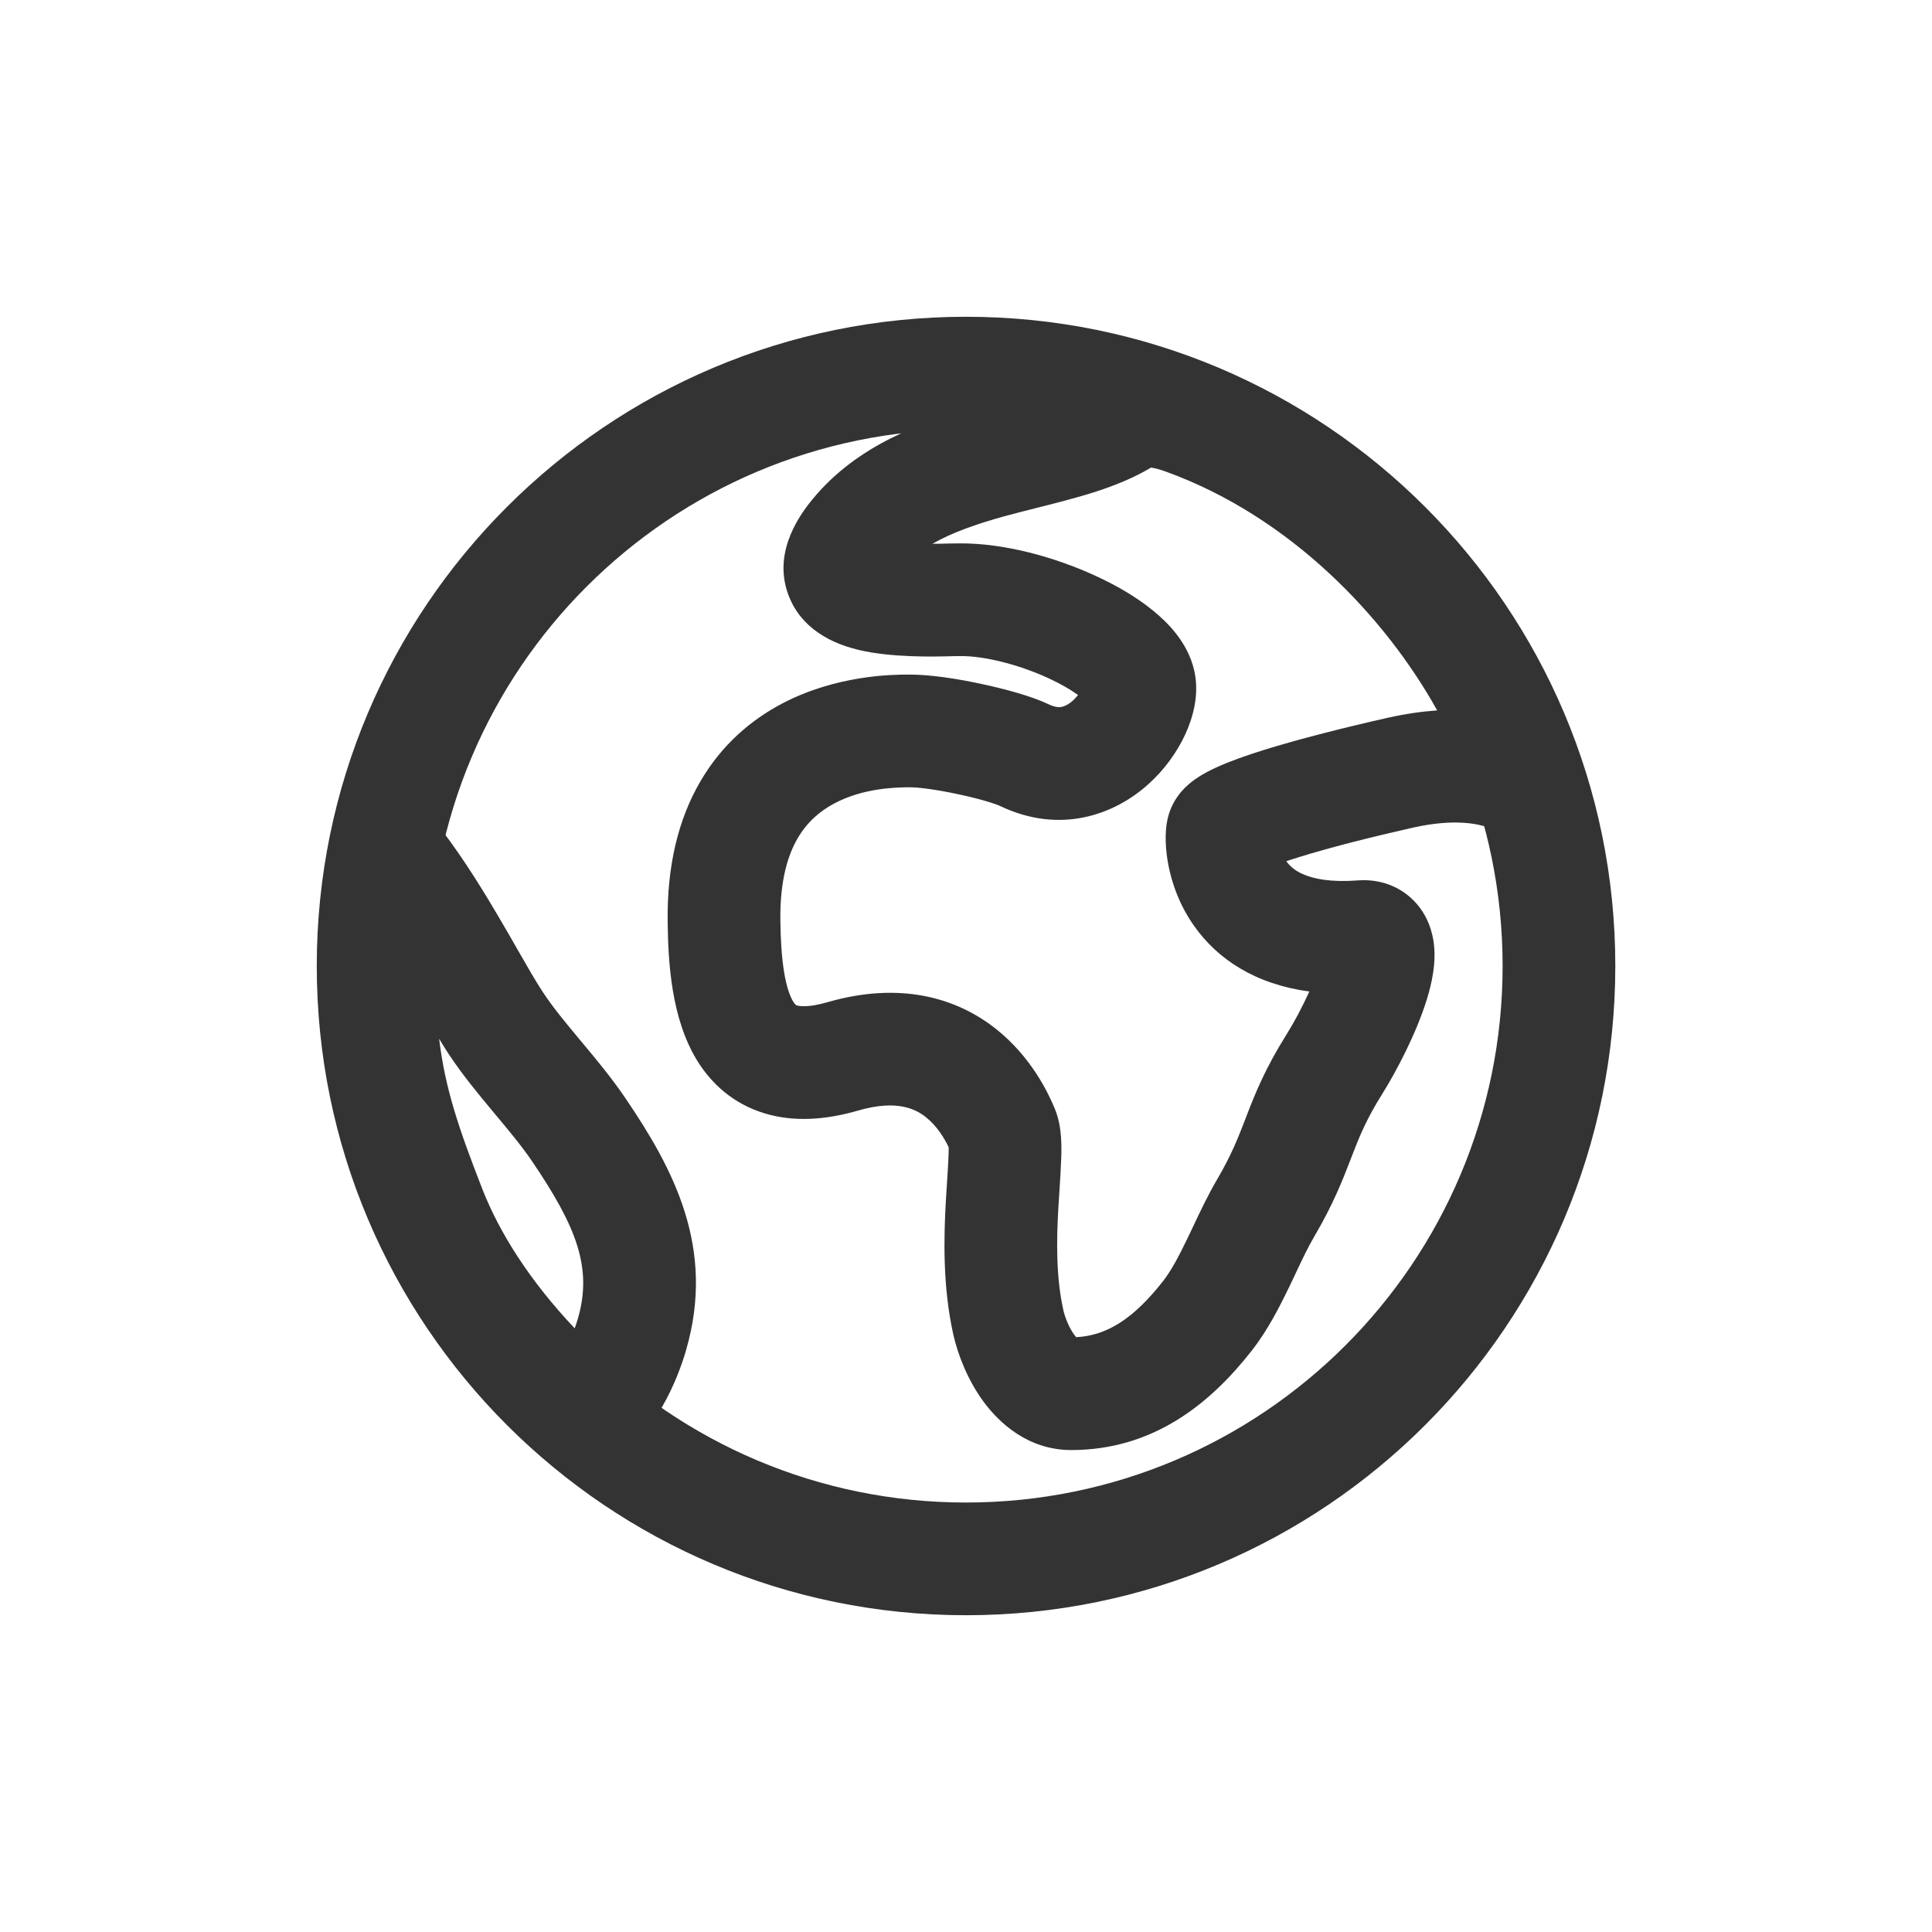 <svg width="24" height="24" viewBox="0 0 24 24" fill="none" xmlns="http://www.w3.org/2000/svg">
<path fill-rule="evenodd" clip-rule="evenodd" d="M3.935 12C3.935 7.546 7.546 3.935 12 3.935C16.455 3.935 20.066 7.546 20.066 12C20.066 16.454 16.455 20.065 12 20.065C7.546 20.065 3.935 16.454 3.935 12ZM12 5.335C8.319 5.335 5.335 8.319 5.335 12C5.335 15.681 8.319 18.665 12 18.665C15.682 18.665 18.666 15.681 18.666 12C18.666 8.319 15.682 5.335 12 5.335Z" fill="#333333"/>
<path fill-rule="evenodd" clip-rule="evenodd" d="M4.641 9.893C4.9 9.832 5.172 9.923 5.342 10.128C5.666 10.52 5.95 10.975 6.182 11.369C6.278 11.531 6.361 11.676 6.435 11.806C6.555 12.015 6.652 12.185 6.74 12.319C6.866 12.511 7.021 12.698 7.205 12.919C7.213 12.929 7.222 12.939 7.231 12.95C7.4 13.152 7.595 13.386 7.765 13.636C8.361 14.513 8.895 15.501 8.521 16.777L8.521 16.779C8.407 17.163 8.15 17.784 7.639 18.14C7.376 18.323 7.022 18.303 6.78 18.093C5.79 17.232 5.07 16.259 4.686 15.275C4.22 14.083 4.008 13.361 4.008 12.007C4.008 11.953 4.008 11.894 4.007 11.832C4.003 11.457 3.997 10.949 4.12 10.416C4.18 10.157 4.382 9.954 4.641 9.893ZM5.455 12.904C5.528 13.511 5.693 14.006 5.99 14.766C6.207 15.323 6.589 15.919 7.139 16.501C7.153 16.463 7.166 16.424 7.178 16.383C7.362 15.752 7.164 15.242 6.607 14.422C6.477 14.231 6.322 14.046 6.139 13.827L6.131 13.817C5.953 13.604 5.747 13.357 5.57 13.088C5.534 13.033 5.495 12.971 5.455 12.904Z" fill="#333333"/>
<path fill-rule="evenodd" clip-rule="evenodd" d="M14.297 5.809C14.011 5.981 13.687 6.09 13.396 6.173C13.242 6.217 13.083 6.258 12.931 6.296C12.92 6.299 12.91 6.301 12.899 6.304C12.756 6.34 12.618 6.375 12.481 6.412C12.121 6.512 11.822 6.618 11.583 6.755C11.65 6.755 11.712 6.754 11.771 6.752C11.821 6.751 11.868 6.75 11.916 6.75C12.478 6.745 13.112 6.924 13.611 7.154C13.866 7.271 14.115 7.415 14.32 7.582C14.501 7.729 14.753 7.976 14.834 8.325C14.907 8.636 14.81 8.936 14.723 9.124C14.623 9.34 14.469 9.558 14.268 9.739C13.851 10.117 13.175 10.371 12.425 10.013C12.372 9.987 12.176 9.924 11.902 9.866C11.633 9.808 11.404 9.779 11.301 9.78C11.296 9.78 11.29 9.78 11.284 9.78C11.135 9.782 10.731 9.786 10.365 9.98C10.188 10.074 10.028 10.209 9.909 10.413C9.789 10.618 9.687 10.937 9.694 11.436C9.697 11.675 9.71 11.89 9.74 12.074C9.771 12.262 9.814 12.377 9.852 12.44C9.879 12.484 9.893 12.488 9.901 12.49L9.903 12.491C9.929 12.498 10.035 12.52 10.278 12.45C11.177 12.19 11.879 12.391 12.37 12.78C12.821 13.136 13.029 13.598 13.098 13.76C13.159 13.902 13.174 14.042 13.18 14.125C13.187 14.219 13.186 14.317 13.182 14.405C13.179 14.51 13.17 14.642 13.162 14.773C13.157 14.847 13.152 14.922 13.148 14.991C13.123 15.417 13.118 15.865 13.209 16.273C13.218 16.314 13.235 16.37 13.261 16.43C13.287 16.491 13.317 16.543 13.346 16.583C13.355 16.594 13.362 16.604 13.369 16.611C13.758 16.591 14.089 16.373 14.449 15.913C14.546 15.789 14.639 15.617 14.751 15.384C14.771 15.341 14.793 15.296 14.816 15.248C14.904 15.06 15.009 14.838 15.123 14.645C15.299 14.345 15.38 14.134 15.476 13.887C15.479 13.877 15.483 13.867 15.487 13.857C15.594 13.58 15.718 13.271 15.98 12.853C16.074 12.704 16.179 12.507 16.265 12.317C15.598 12.227 15.124 11.919 14.828 11.494C14.648 11.237 14.559 10.971 14.516 10.756C14.478 10.565 14.465 10.347 14.504 10.173C14.541 10.005 14.627 9.889 14.681 9.827C14.739 9.761 14.799 9.714 14.844 9.682C14.932 9.619 15.029 9.57 15.11 9.533C15.276 9.457 15.484 9.384 15.701 9.316C16.142 9.179 16.705 9.037 17.241 8.916C17.465 8.866 17.668 8.838 17.853 8.825C17.218 7.681 16.039 6.417 14.47 5.854C14.379 5.821 14.324 5.812 14.297 5.809ZM18.27 9.79C18.27 9.79 18.268 9.786 18.267 9.78C18.269 9.787 18.27 9.79 18.27 9.79ZM13.586 4.602C14.041 4.318 14.535 4.39 14.943 4.537C17.442 5.433 19.091 7.7 19.599 9.348C19.599 9.348 19.6 9.352 19.601 9.354C19.613 9.392 19.652 9.517 19.654 9.648C19.655 9.72 19.65 9.939 19.478 10.138C19.284 10.363 19.033 10.389 18.919 10.387C18.811 10.385 18.725 10.36 18.697 10.351C18.66 10.34 18.625 10.327 18.606 10.32C18.596 10.316 18.586 10.313 18.577 10.309C18.546 10.298 18.523 10.289 18.491 10.279C18.368 10.239 18.082 10.162 17.548 10.282C17.03 10.399 16.508 10.531 16.119 10.653C16.069 10.668 16.022 10.684 15.979 10.698C16.02 10.756 16.084 10.817 16.197 10.864C16.317 10.915 16.522 10.962 16.858 10.937C17.043 10.922 17.287 10.955 17.499 11.13C17.704 11.3 17.779 11.521 17.805 11.676C17.852 11.955 17.779 12.24 17.722 12.423C17.594 12.834 17.354 13.297 17.166 13.597C16.974 13.903 16.888 14.116 16.793 14.362C16.788 14.374 16.784 14.387 16.779 14.399C16.68 14.655 16.564 14.955 16.33 15.354C16.251 15.488 16.182 15.633 16.098 15.812C16.071 15.868 16.043 15.927 16.013 15.991C15.897 16.23 15.75 16.522 15.552 16.775C15.049 17.419 14.34 18.014 13.305 18.013C12.768 18.012 12.41 17.673 12.217 17.411C12.019 17.141 11.898 16.825 11.842 16.577C11.707 15.97 11.725 15.359 11.75 14.911C11.756 14.81 11.762 14.723 11.767 14.645C11.774 14.535 11.78 14.444 11.783 14.355C11.785 14.309 11.785 14.276 11.785 14.252C11.732 14.142 11.642 13.989 11.502 13.878C11.375 13.777 11.143 13.657 10.666 13.794C10.264 13.911 9.864 13.943 9.494 13.829C9.107 13.711 8.834 13.46 8.656 13.168C8.338 12.646 8.3 11.949 8.294 11.455C8.284 10.75 8.429 10.172 8.699 9.709C8.969 9.244 9.339 8.939 9.71 8.743C10.388 8.384 11.093 8.381 11.26 8.38C11.269 8.38 11.277 8.38 11.283 8.38C11.55 8.377 11.906 8.434 12.196 8.497C12.481 8.558 12.817 8.648 13.029 8.75C13.115 8.791 13.164 8.786 13.189 8.781C13.224 8.774 13.273 8.752 13.329 8.702C13.352 8.68 13.373 8.657 13.392 8.634C13.303 8.569 13.179 8.496 13.025 8.425C12.65 8.253 12.224 8.147 11.928 8.15C11.908 8.15 11.88 8.151 11.845 8.151C11.608 8.158 11.07 8.171 10.66 8.072C10.461 8.023 10.001 7.885 9.809 7.429C9.596 6.922 9.876 6.464 10.095 6.2C10.659 5.515 11.472 5.238 12.11 5.063C12.262 5.021 12.413 4.983 12.554 4.947C12.565 4.944 12.577 4.941 12.588 4.938C12.742 4.9 12.881 4.864 13.012 4.827C13.282 4.75 13.464 4.678 13.586 4.602ZM13.507 8.735L13.506 8.733L13.507 8.735Z" fill="#333333"/>
</svg>
